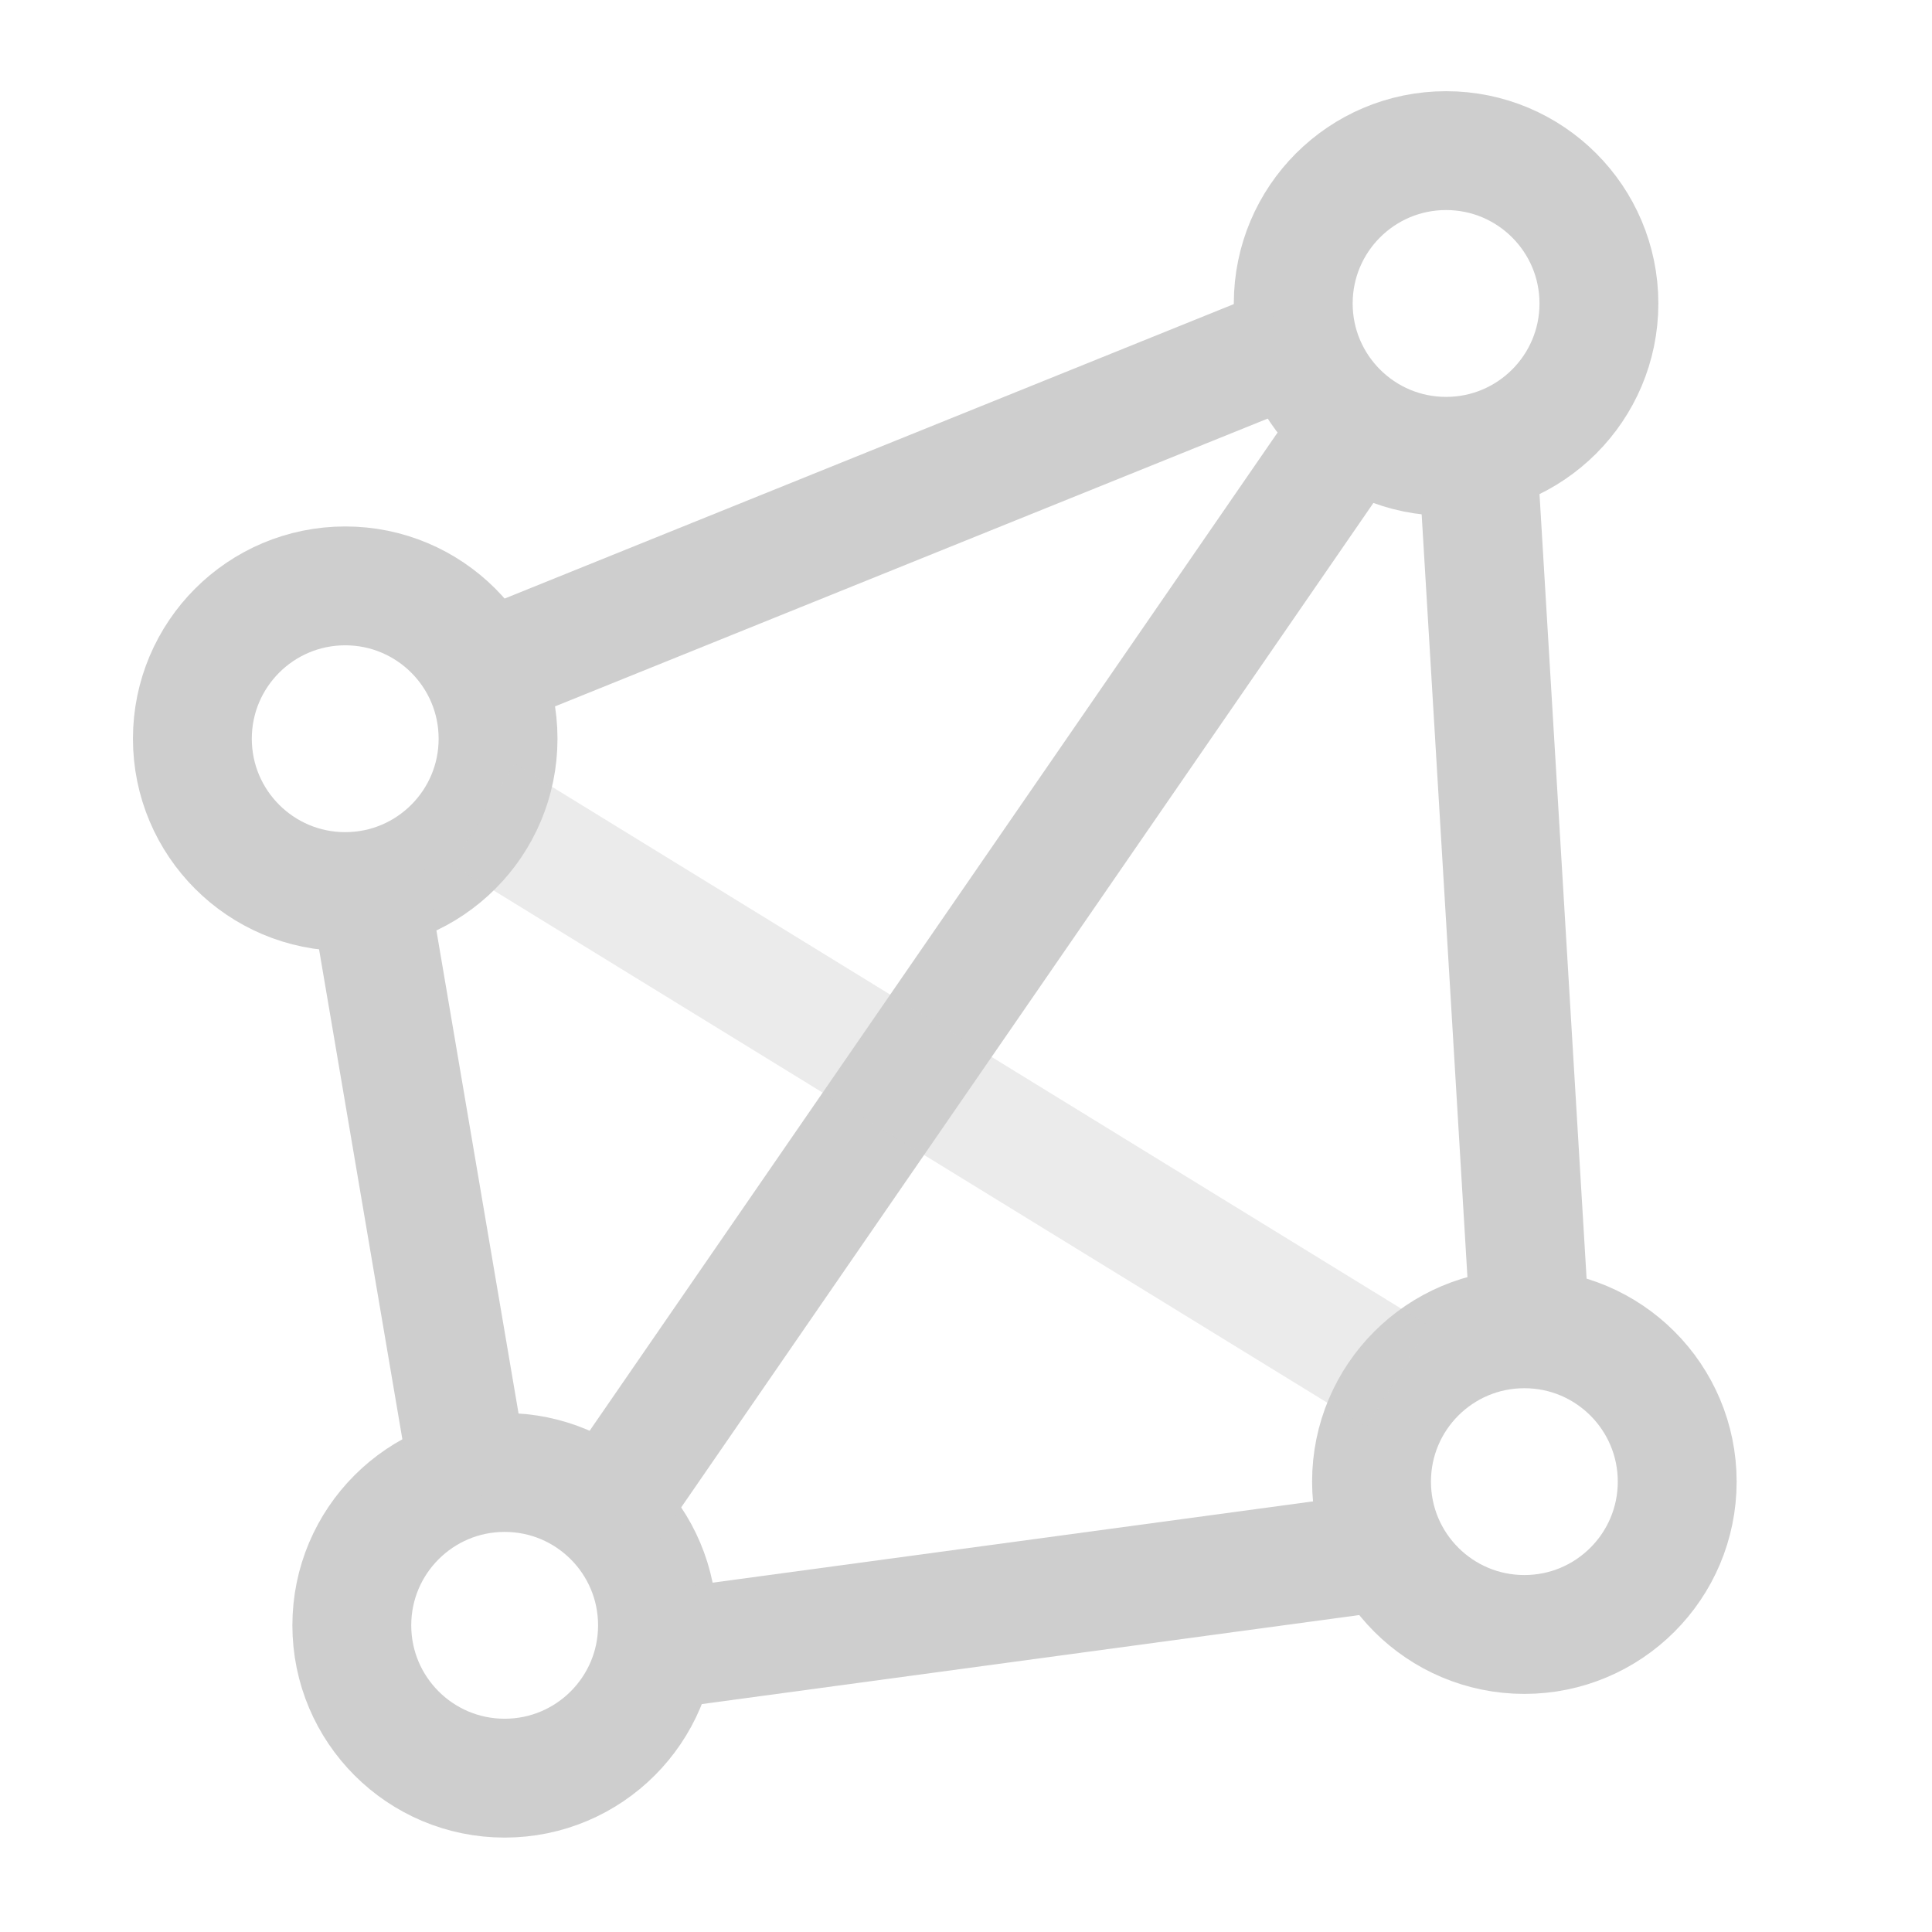 <?xml version="1.0" encoding="UTF-8" standalone="no"?>
<!-- Created with Inkscape (http://www.inkscape.org/) -->

<svg
   width="500"
   height="500"
   viewBox="0 0 500 500"
   version="1.1"
   id="svg1"
   inkscape:version="1.3.2 (091e20ef0f, 2023-11-25, custom)"
   sodipodi:docname="geom.svg"
   xml:space="preserve"
   xmlns:inkscape="http://www.inkscape.org/namespaces/inkscape"
   xmlns:sodipodi="http://sodipodi.sourceforge.net/DTD/sodipodi-0.dtd"
   xmlns:xlink="http://www.w3.org/1999/xlink"
   xmlns="http://www.w3.org/2000/svg"
   xmlns:svg="http://www.w3.org/2000/svg"><sodipodi:namedview
     id="namedview1"
     pagecolor="#505050"
     bordercolor="#eeeeee"
     borderopacity="1"
     inkscape:showpageshadow="0"
     inkscape:pageopacity="0"
     inkscape:pagecheckerboard="0"
     inkscape:deskcolor="#505050"
     inkscape:document-units="px"
     inkscape:zoom="0.96390292"
     inkscape:cx="279.59247"
     inkscape:cy="233.94472"
     inkscape:window-width="1352"
     inkscape:window-height="734"
     inkscape:window-x="4"
     inkscape:window-y="24"
     inkscape:window-maximized="0"
     inkscape:current-layer="layer1"
     showguides="true"><sodipodi:guide
       position="250.025,350.607"
       orientation="-1,0.007"
       id="guide30"
       inkscape:locked="false" /><sodipodi:guide
       position="261.212,247.488"
       orientation="0,-1"
       id="guide53"
       inkscape:locked="false" /></sodipodi:namedview><defs
     id="defs1"><linearGradient
       id="swatch13"
       inkscape:swatch="solid"><stop
         style="stop-color:#ff405c;stop-opacity:1;"
         offset="0"
         id="stop13" /></linearGradient><linearGradient
       id="swatch61"
       inkscape:swatch="solid"><stop
         style="stop-color:#5090d0;stop-opacity:1;"
         offset="0"
         id="stop61" /></linearGradient><linearGradient
       id="swatch30"
       inkscape:swatch="solid"><stop
         style="stop-color:#f9f9f9;stop-opacity:1;"
         offset="0"
         id="stop30" /></linearGradient><inkscape:perspective
       sodipodi:type="inkscape:persp3d"
       inkscape:vp_x="44.06818 : 315.96746 : 1"
       inkscape:vp_y="0 : 1000 : 0"
       inkscape:vp_z="480.74134 : 298.68846 : 1"
       inkscape:persp3d-origin="250 : 166.66667 : 1"
       id="perspective17" /><inkscape:perspective
       sodipodi:type="inkscape:persp3d"
       inkscape:vp_x="44.06818 : 315.96746 : 1"
       inkscape:vp_y="0 : 1000 : 0"
       inkscape:vp_z="480.74134 : 298.68846 : 1"
       inkscape:persp3d-origin="250 : 166.66667 : 1"
       id="perspective17-9" /></defs><g
     inkscape:label="Layer 1"
     inkscape:groupmode="layer"
     id="layer1"><circle
       style="fill:none;fill-opacity:1;stroke:#cecece;stroke-width:30.76;stroke-linejoin:bevel;stroke-dasharray:none;stroke-opacity:1;paint-order:markers fill stroke"
       id="path41"
       r="39.556"
       cy="191.182"
       cx="89.342" /><use
       x="0"
       y="0"
       xlink:href="#path41"
       id="use44"
       transform="translate(41.263,229.449)" /><use
       x="0"
       y="0"
       xlink:href="#use44"
       id="use45"
       transform="translate(243.639,-342.092)" /><use
       x="0"
       y="0"
       xlink:href="#use45"
       id="use46"
       transform="translate(20.261,304.906)" /><path
       style="fill:none;fill-opacity:1;stroke:#cecece;stroke-width:30.76;stroke-linejoin:bevel;stroke-dasharray:none;stroke-opacity:1;paint-order:markers fill stroke"
       d="M 95.086,227.527 122.274,387.422"
       id="path46" /><path
       style="fill:none;fill-opacity:1;stroke:#cecece;stroke-width:30.76;stroke-linejoin:bevel;stroke-dasharray:none;stroke-opacity:1;paint-order:markers fill stroke"
       d="M 156.436,391.816 348.612,112.96"
       id="path47" /><path
       style="fill:none;fill-opacity:1;stroke:#cecece;stroke-width:30.76;stroke-linejoin:bevel;stroke-dasharray:none;stroke-opacity:1;paint-order:markers fill stroke"
       d="M 125.256,173.647 332.803,89.838"
       id="path48" /><path
       style="fill:none;fill-opacity:1;stroke:#cecece;stroke-width:30.76;stroke-linejoin:bevel;stroke-dasharray:none;stroke-opacity:1;paint-order:markers fill stroke"
       d="m 171.701,426.837 187.273,-25.357"
       id="path49" /><path
       style="fill:none;fill-opacity:1;stroke:#cecece;stroke-width:30.76;stroke-linejoin:bevel;stroke-dasharray:none;stroke-opacity:1;paint-order:markers fill stroke"
       d="M 395.937,343.162 382.591,120.776"
       id="path50" /><path
       style="fill:none;fill-opacity:1;stroke:#cecece;stroke-width:30.76;stroke-linejoin:bevel;stroke-dasharray:none;stroke-opacity:0.414;paint-order:markers fill stroke"
       d="M 125.07,210.742 361.717,356.167"
       id="path51" /></g></svg>
